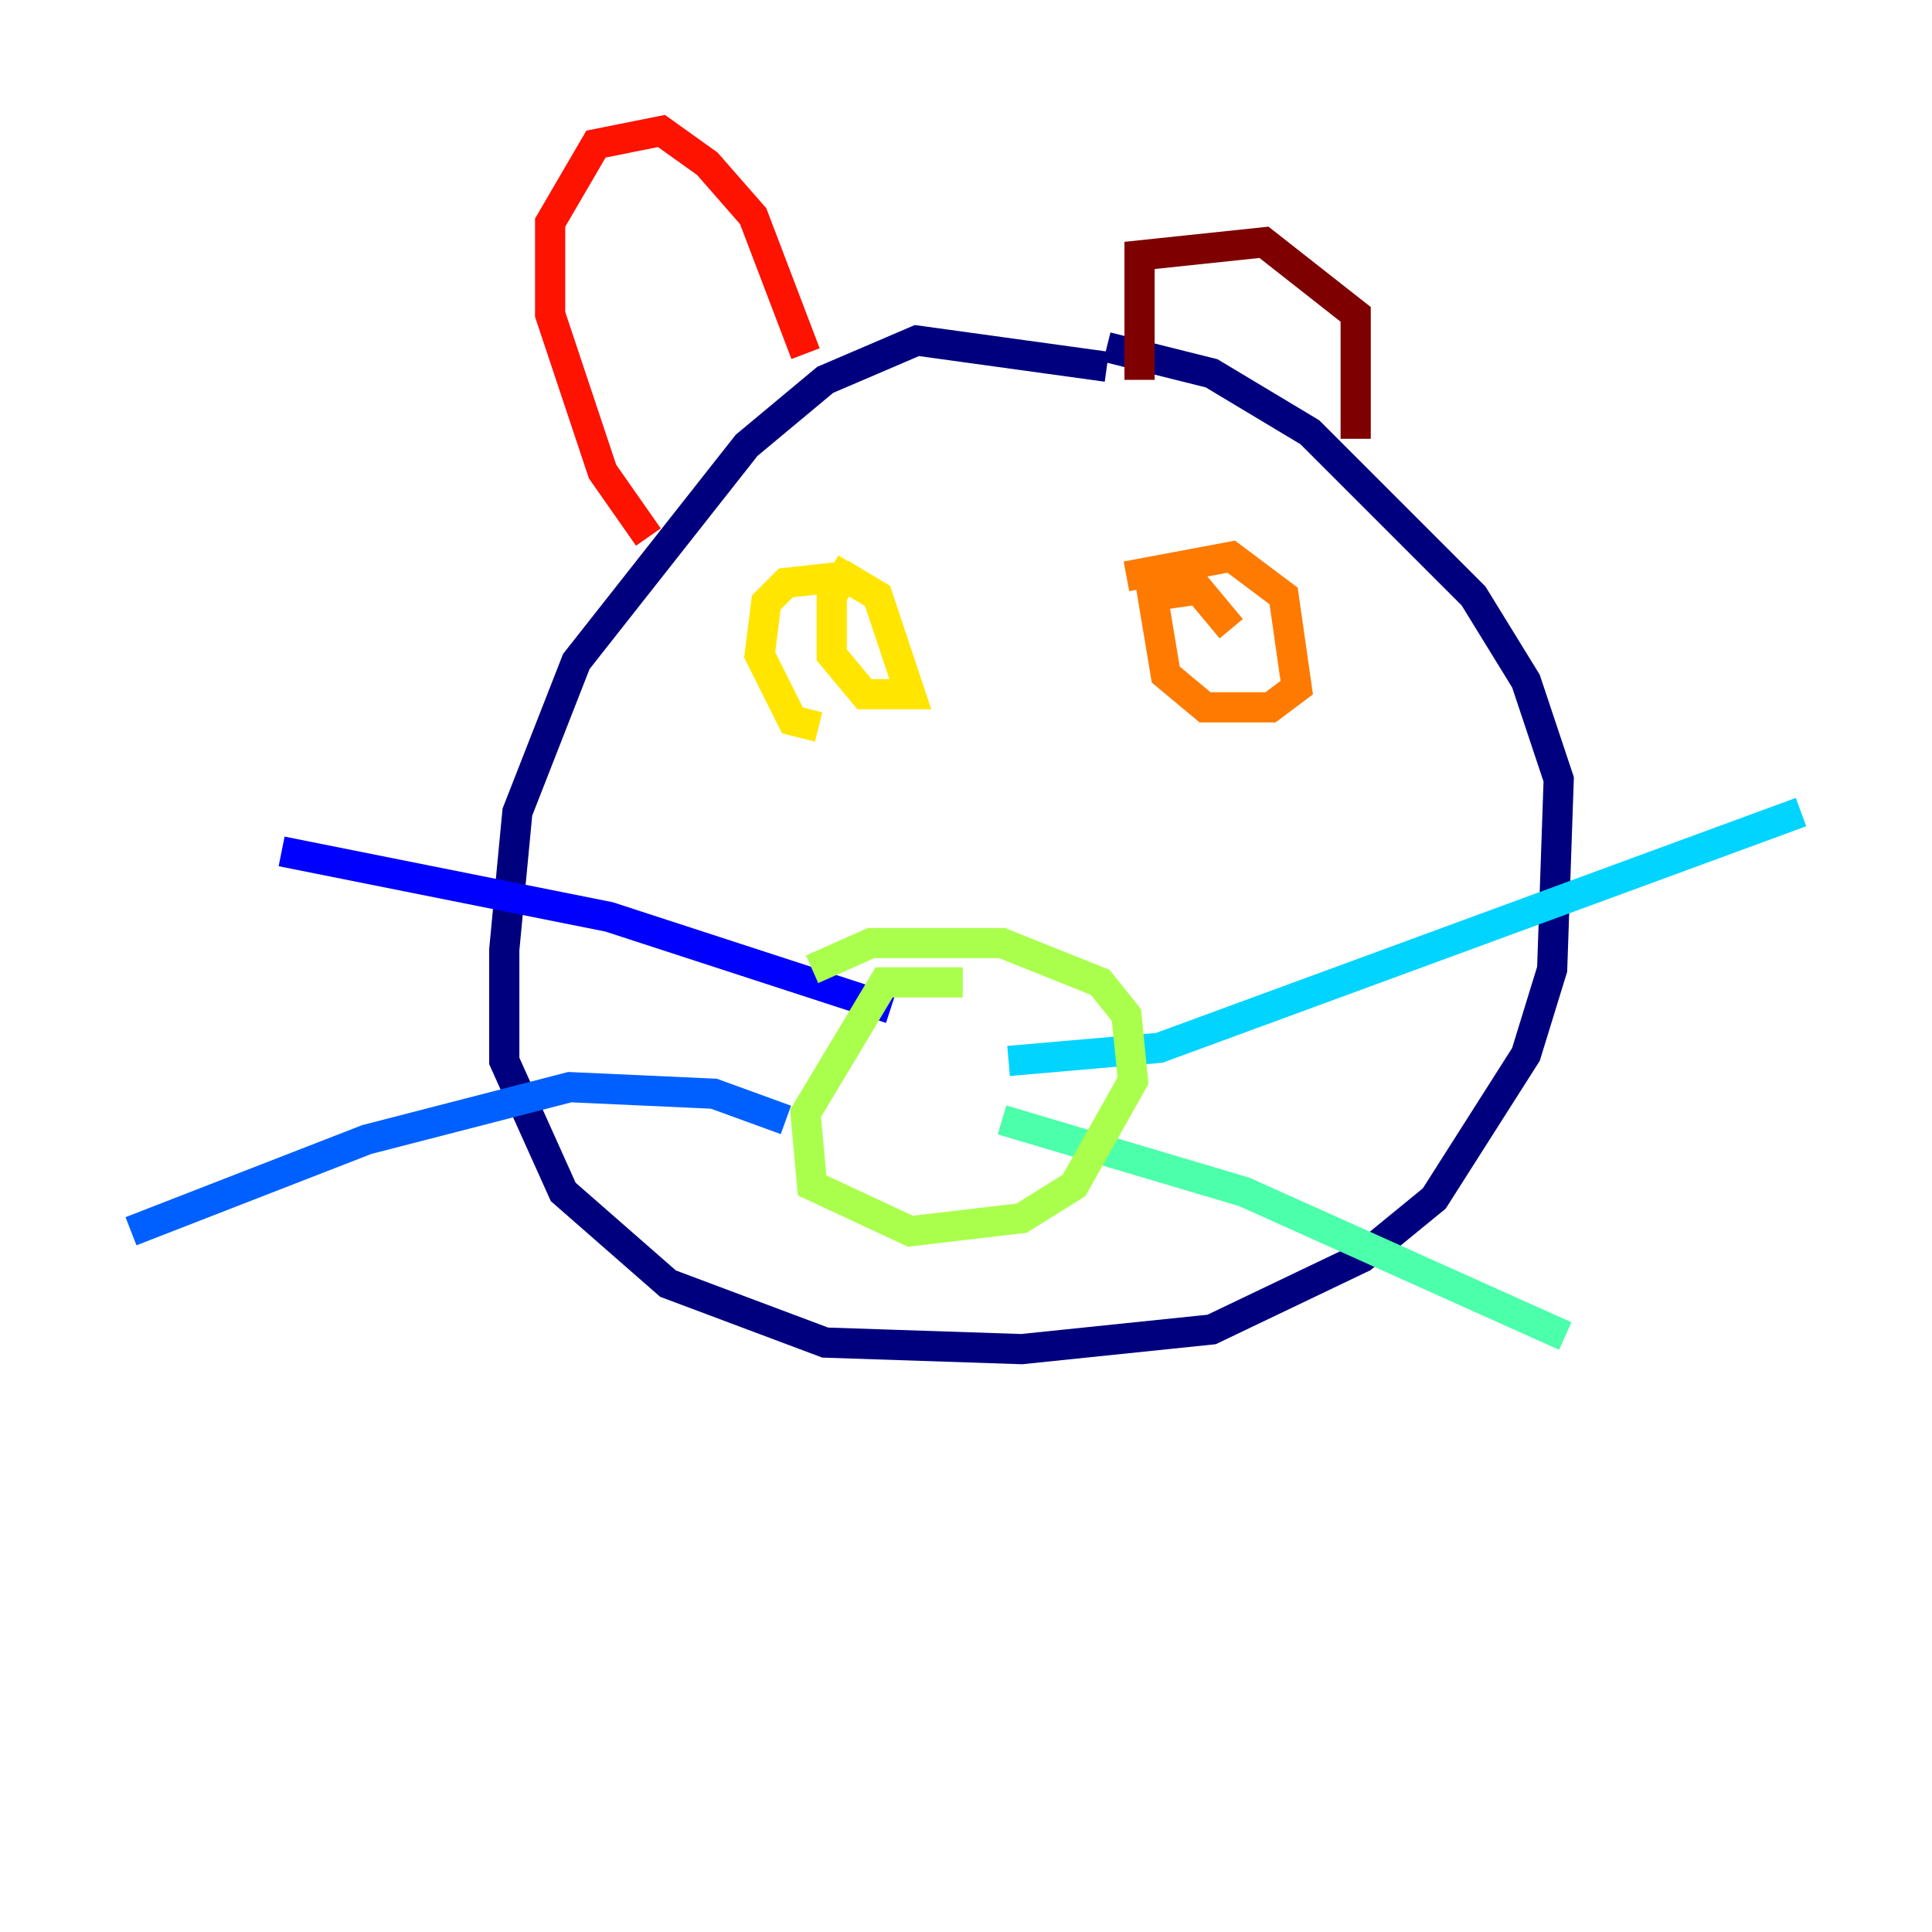 <?xml version="1.0" encoding="utf-8" ?>
<svg baseProfile="tiny" height="128" version="1.2" viewBox="0,0,128,128" width="128" xmlns="http://www.w3.org/2000/svg" xmlns:ev="http://www.w3.org/2001/xml-events" xmlns:xlink="http://www.w3.org/1999/xlink"><defs /><polyline fill="none" points="73.329,24.298 60.746,22.563 54.671,25.166 49.464,29.505 38.183,43.824 34.278,53.803 33.41,62.915 33.41,70.291 37.315,78.969 44.258,85.044 54.671,88.949 67.688,89.383 80.271,88.081 90.251,83.308 95.024,79.403 101.098,69.858 102.834,64.217 103.268,51.634 101.098,45.125 97.627,39.485 86.78,28.637 80.271,24.732 73.329,22.997" stroke="#00007f" stroke-width="2" /><polyline fill="none" points="59.01,66.82 40.352,60.746 18.658,56.407" stroke="#0000fe" stroke-width="2" /><polyline fill="none" points="52.068,74.197 47.295,72.461 37.749,72.027 24.298,75.498 8.678,81.573" stroke="#0060ff" stroke-width="2" /><polyline fill="none" points="66.82,70.291 76.8,69.424 119.322,53.803" stroke="#00d4ff" stroke-width="2" /><polyline fill="none" points="66.386,74.197 82.441,78.969 103.702,88.515" stroke="#4cffaa" stroke-width="2" /><polyline fill="none" points="63.783,65.085 58.576,65.085 53.37,73.763 53.803,78.536 60.312,81.573 67.688,80.705 71.159,78.536 75.064,71.593 74.63,67.254 72.895,65.085 66.386,62.481 57.709,62.481 53.803,64.217" stroke="#aaff4c" stroke-width="2" /><polyline fill="none" points="54.237,48.163 52.502,47.729 50.332,43.39 50.766,39.919 52.068,38.617 55.973,38.183 58.142,39.485 60.312,45.993 57.275,45.993 55.105,43.39 55.105,39.485 56.407,37.315" stroke="#ffe500" stroke-width="2" /><polyline fill="none" points="74.63,38.183 81.573,36.881 85.044,39.485 85.912,45.559 84.176,46.861 79.837,46.861 77.234,44.691 76.366,39.485 79.403,39.051 81.573,41.654" stroke="#ff7a00" stroke-width="2" /><polyline fill="none" points="53.37,23.43 49.898,14.319 46.861,10.848 43.824,8.678 39.485,9.546 36.447,14.752 36.447,20.827 39.919,31.241 42.956,35.58" stroke="#fe1200" stroke-width="2" /><polyline fill="none" points="75.498,25.166 75.498,16.922 83.742,16.054 89.817,20.827 89.817,29.071" stroke="#7f0000" stroke-width="2" /></svg>